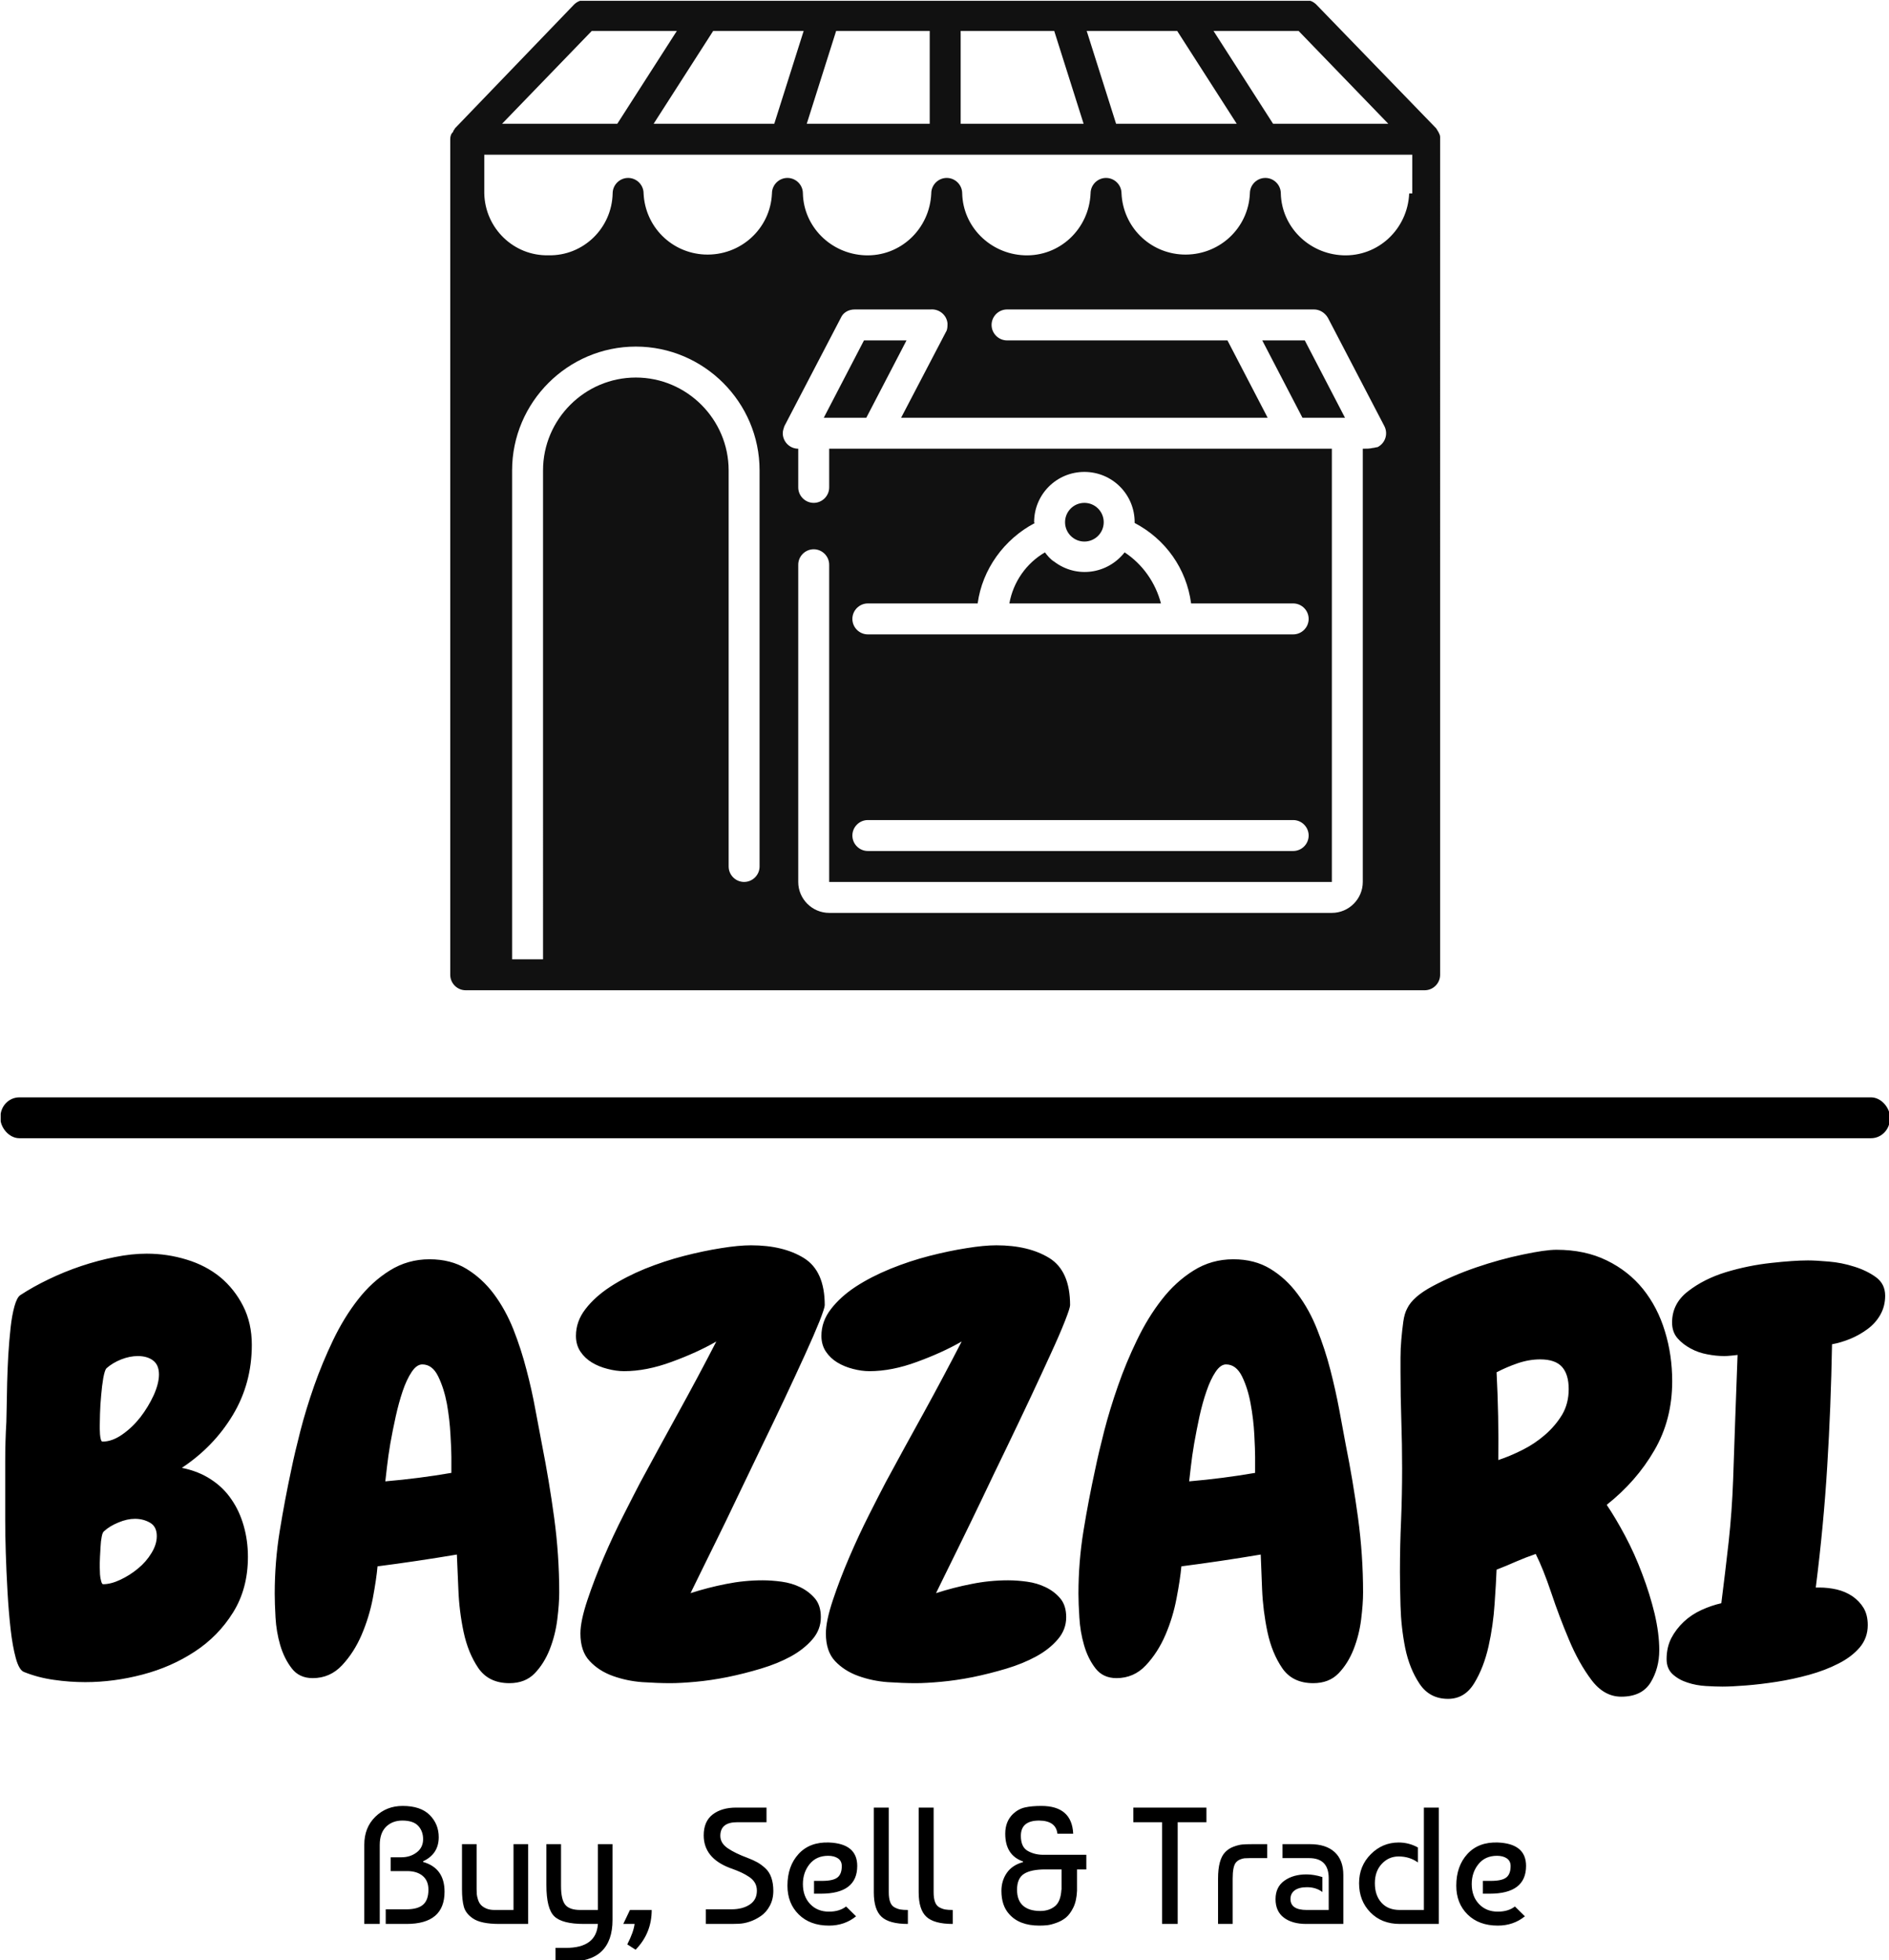 <svg xmlns="http://www.w3.org/2000/svg" version="1.1" xmlns:xlink="http://www.w3.org/1999/xlink" xmlns:svgjs="http://svgjs.dev/svgjs" width="1500" height="1556" viewBox="0 0 1500 1556"><g transform="matrix(1,0,0,1,0.537,0.63)"><svg viewBox="0 0 238 247" data-background-color="#ffffff" preserveAspectRatio="xMidYMid meet" height="1556" width="1500" xmlns="http://www.w3.org/2000/svg" xmlns:xlink="http://www.w3.org/1999/xlink"><g id="tight-bounds" transform="matrix(1,0,0,1,-0.085,-0.1)"><svg viewBox="0 0 238.171 247.2" height="247.2" width="238.171"><g><svg viewBox="0 0 397.498 412.567" height="247.2" width="238.171"><g><rect width="397.498" height="8.602" x="0" y="230.764" fill="#000000" opacity="1" stroke-width="0" stroke="transparent" fill-opacity="1" class="rect-qz-0" data-fill-palette-color="secondary" rx="1%" id="qz-0" data-palette-color="#000000"></rect></g><g transform="matrix(1,0,0,1,0.989,261.882)"><svg viewBox="0 0 395.52 150.685" height="150.685" width="395.52"><g id="textblocktransform"><svg viewBox="0 0 395.52 150.685" height="150.685" width="395.52" id="textblock"><g><svg viewBox="0 0 395.52 95.381" height="95.381" width="395.52"><g transform="matrix(1,0,0,1,0,0)"><svg width="395.52" viewBox="1.51 -37.55 164.2 39.6" height="95.381" data-palette-color="#000000"><path d="M23.05-28.86L23.05-28.86Q23.05-25.49 21.39-22.73 19.73-19.97 16.94-18.12L16.94-18.12Q18.41-17.82 19.48-17.11 20.56-16.41 21.26-15.38 21.97-14.36 22.34-13.06 22.71-11.77 22.71-10.35L22.71-10.35Q22.71-7.57 21.41-5.49 20.12-3.42 18.07-2.08 16.02-0.73 13.5-0.07 10.99 0.59 8.5 0.59L8.5 0.59Q7.13 0.59 5.76 0.39 4.39 0.2 3.17-0.29L3.17-0.29Q2.73-0.44 2.44-1.49 2.15-2.54 1.98-4.05 1.81-5.57 1.71-7.32 1.61-9.08 1.56-10.69 1.51-12.3 1.51-13.53 1.51-14.75 1.51-15.23L1.51-15.23Q1.51-16.94 1.51-18.68 1.51-20.41 1.61-22.12L1.61-22.12Q1.61-22.56 1.64-23.49 1.66-24.41 1.68-25.56 1.71-26.71 1.78-27.98 1.86-29.25 1.98-30.35 2.1-31.45 2.32-32.23 2.54-33.01 2.83-33.2L2.83-33.2Q3.96-33.94 5.32-34.59 6.69-35.25 8.15-35.74 9.62-36.23 11.08-36.52 12.55-36.82 13.87-36.82L13.87-36.82Q15.67-36.82 17.36-36.3 19.04-35.79 20.29-34.77 21.53-33.74 22.29-32.25 23.05-30.76 23.05-28.86ZM14.94-26.27L14.94-26.27Q14.94-27.1 14.43-27.49 13.92-27.88 13.09-27.88L13.09-27.88Q12.4-27.88 11.65-27.59 10.89-27.29 10.35-26.81L10.35-26.81Q10.21-26.66 10.08-25.98 9.96-25.29 9.89-24.44 9.81-23.58 9.79-22.83 9.77-22.07 9.77-21.83L9.77-21.83Q9.77-21.73 9.77-21.51 9.77-21.29 9.79-21.04 9.81-20.8 9.86-20.61 9.91-20.41 10.01-20.41L10.01-20.41Q10.84-20.41 11.72-21.02 12.6-21.63 13.31-22.53 14.01-23.44 14.48-24.46 14.94-25.49 14.94-26.27ZM14.75-12.16L14.75-12.16Q14.75-12.99 14.16-13.33 13.57-13.67 12.84-13.67L12.84-13.67Q12.16-13.67 11.4-13.35 10.64-13.04 10.16-12.6L10.16-12.6Q10.01-12.5 9.94-12.11 9.86-11.72 9.84-11.25 9.81-10.79 9.79-10.38 9.77-9.96 9.77-9.81L9.77-9.81Q9.77-9.72 9.77-9.42 9.77-9.13 9.79-8.81 9.81-8.5 9.89-8.23 9.96-7.96 10.06-7.96L10.06-7.96Q10.74-7.96 11.57-8.35 12.4-8.74 13.11-9.33 13.82-9.91 14.28-10.67 14.75-11.43 14.75-12.16ZM49.9-7.23L49.9-7.23Q49.9-6.25 49.73-4.88 49.56-3.52 49.07-2.27 48.58-1.03 47.75-0.17 46.92 0.68 45.55 0.68L45.55 0.68Q43.75 0.68 42.84-0.63 41.94-1.95 41.55-3.78 41.16-5.62 41.09-7.52 41.01-9.42 40.96-10.55L40.96-10.55Q37.45-9.96 34.03-9.52L34.03-9.52Q33.93-8.4 33.62-6.74 33.3-5.08 32.64-3.54 31.98-2 30.93-0.88 29.88 0.24 28.37 0.24L28.37 0.24Q27.19 0.24 26.54-0.61 25.88-1.46 25.53-2.64 25.19-3.81 25.12-5.05 25.05-6.3 25.05-7.13L25.05-7.13Q25.05-9.91 25.49-12.62 25.93-15.33 26.51-18.02L26.51-18.02Q26.8-19.43 27.29-21.34 27.78-23.24 28.49-25.27 29.2-27.29 30.15-29.27 31.1-31.25 32.32-32.81 33.54-34.38 35.1-35.35 36.67-36.33 38.57-36.33L38.57-36.33Q40.43-36.33 41.79-35.5 43.16-34.67 44.19-33.3 45.21-31.93 45.9-30.2 46.58-28.47 47.04-26.68 47.51-24.9 47.82-23.19 48.14-21.48 48.39-20.17L48.39-20.17Q49.02-16.99 49.46-13.75 49.9-10.5 49.9-7.23ZM40.48-17.68L40.48-19.09Q40.48-19.68 40.4-21.02 40.33-22.36 40.09-23.71 39.84-25.05 39.33-26.1 38.82-27.15 37.94-27.15L37.94-27.15Q37.45-27.15 37.01-26.49 36.57-25.83 36.23-24.83 35.89-23.83 35.62-22.61 35.35-21.39 35.15-20.26 34.96-19.14 34.86-18.24 34.76-17.33 34.71-16.94L34.71-16.94Q37.64-17.19 40.48-17.68L40.48-17.68ZM73.09-32.32L73.09-32.32Q73.09-32.08 72.63-30.91 72.16-29.74 71.38-28.03 70.6-26.32 69.6-24.19 68.6-22.07 67.52-19.85 66.45-17.63 65.42-15.48 64.4-13.33 63.54-11.6 62.69-9.86 62.1-8.67 61.52-7.47 61.37-7.18L61.37-7.18Q62.89-7.67 64.47-7.98 66.06-8.3 67.67-8.3L67.67-8.3Q68.45-8.3 69.33-8.18 70.21-8.06 70.97-7.69 71.72-7.32 72.24-6.71 72.75-6.1 72.75-5.08L72.75-5.08Q72.75-4 72.02-3.15 71.28-2.29 70.14-1.66 68.99-1.03 67.52-0.59 66.06-0.15 64.59 0.15 63.13 0.44 61.81 0.56 60.49 0.68 59.61 0.68L59.61 0.68Q58.49 0.68 57.15 0.59 55.81 0.49 54.58 0.05 53.36-0.39 52.56-1.25 51.75-2.1 51.75-3.66L51.75-3.66Q51.75-4.74 52.36-6.57 52.97-8.4 53.8-10.33 54.63-12.26 55.54-14.04 56.44-15.82 56.98-16.85L56.98-16.85Q58.64-19.92 60.32-22.97 62.01-26.03 63.62-29.15L63.62-29.15Q61.91-28.17 59.71-27.37 57.51-26.56 55.56-26.56L55.56-26.56Q54.88-26.56 54.12-26.76 53.36-26.95 52.75-27.32 52.14-27.69 51.75-28.27 51.36-28.86 51.36-29.64L51.36-29.64Q51.36-30.91 52.19-31.98 53.02-33.06 54.37-33.94 55.71-34.81 57.39-35.5 59.08-36.18 60.79-36.62 62.5-37.06 64.03-37.3 65.57-37.55 66.65-37.55L66.65-37.55Q69.48-37.55 71.28-36.43 73.09-35.3 73.09-32.32ZM94.52-32.32L94.52-32.32Q94.52-32.08 94.06-30.91 93.6-29.74 92.81-28.03 92.03-26.32 91.03-24.19 90.03-22.07 88.96-19.85 87.88-17.63 86.86-15.48 85.83-13.33 84.98-11.6 84.12-9.86 83.54-8.67 82.95-7.47 82.81-7.18L82.81-7.18Q84.32-7.67 85.91-7.98 87.49-8.3 89.1-8.3L89.1-8.3Q89.89-8.3 90.76-8.18 91.64-8.06 92.4-7.69 93.16-7.32 93.67-6.71 94.18-6.1 94.18-5.08L94.18-5.08Q94.18-4 93.45-3.15 92.72-2.29 91.57-1.66 90.42-1.03 88.96-0.59 87.49-0.15 86.03 0.15 84.56 0.44 83.24 0.56 81.93 0.68 81.05 0.68L81.05 0.68Q79.92 0.68 78.58 0.59 77.24 0.49 76.02 0.05 74.8-0.39 73.99-1.25 73.19-2.1 73.19-3.66L73.19-3.66Q73.19-4.74 73.8-6.57 74.41-8.4 75.24-10.33 76.07-12.26 76.97-14.04 77.87-15.82 78.41-16.85L78.41-16.85Q80.07-19.92 81.76-22.97 83.44-26.03 85.05-29.15L85.05-29.15Q83.34-28.17 81.14-27.37 78.95-26.56 76.99-26.56L76.99-26.56Q76.31-26.56 75.55-26.76 74.8-26.95 74.19-27.32 73.58-27.69 73.19-28.27 72.8-28.86 72.8-29.64L72.8-29.64Q72.8-30.91 73.63-31.98 74.46-33.06 75.8-33.94 77.14-34.81 78.83-35.5 80.51-36.18 82.22-36.62 83.93-37.06 85.47-37.3 87-37.55 88.08-37.55L88.08-37.55Q90.91-37.55 92.72-36.43 94.52-35.3 94.52-32.32ZM120.11-7.23L120.11-7.23Q120.11-6.25 119.94-4.88 119.77-3.52 119.28-2.27 118.79-1.03 117.96-0.17 117.13 0.68 115.76 0.68L115.76 0.68Q113.95 0.68 113.05-0.63 112.15-1.95 111.76-3.78 111.37-5.62 111.29-7.52 111.22-9.42 111.17-10.55L111.17-10.55Q107.66-9.96 104.24-9.52L104.24-9.52Q104.14-8.4 103.82-6.74 103.51-5.08 102.85-3.54 102.19-2 101.14-0.88 100.09 0.24 98.57 0.24L98.57 0.24Q97.4 0.24 96.74-0.61 96.08-1.46 95.74-2.64 95.4-3.81 95.33-5.05 95.25-6.3 95.25-7.13L95.25-7.13Q95.25-9.91 95.69-12.62 96.13-15.33 96.72-18.02L96.72-18.02Q97.01-19.43 97.5-21.34 97.99-23.24 98.7-25.27 99.4-27.29 100.36-29.27 101.31-31.25 102.53-32.81 103.75-34.38 105.31-35.35 106.87-36.33 108.78-36.33L108.78-36.33Q110.63-36.33 112-35.5 113.37-34.67 114.39-33.3 115.42-31.93 116.1-30.2 116.79-28.47 117.25-26.68 117.71-24.9 118.03-23.19 118.35-21.48 118.59-20.17L118.59-20.17Q119.23-16.99 119.67-13.75 120.11-10.5 120.11-7.23ZM110.68-17.68L110.68-19.09Q110.68-19.68 110.61-21.02 110.54-22.36 110.29-23.71 110.05-25.05 109.54-26.1 109.02-27.15 108.14-27.15L108.14-27.15Q107.66-27.15 107.22-26.49 106.78-25.83 106.44-24.83 106.09-23.83 105.82-22.61 105.56-21.39 105.36-20.26 105.17-19.14 105.07-18.24 104.97-17.33 104.92-16.94L104.92-16.94Q107.85-17.19 110.68-17.68L110.68-17.68ZM147.11-25.68L147.11-25.68Q147.11-22.31 145.54-19.63 143.98-16.94 141.39-14.89L141.39-14.89Q142.18-13.72 143.01-12.16 143.84-10.6 144.49-8.86 145.15-7.13 145.57-5.4 145.98-3.66 145.98-2.2L145.98-2.2Q145.98-0.63 145.23 0.61 144.47 1.86 142.66 1.86L142.66 1.86Q141.15 1.86 140.05 0.39 138.95-1.07 138.1-3.1 137.24-5.13 136.54-7.23 135.83-9.33 135.19-10.6L135.19-10.6Q134.31-10.3 133.48-9.94 132.65-9.57 131.77-9.23L131.77-9.23Q131.73-8.15 131.6-6.27 131.48-4.39 131.07-2.54 130.65-0.68 129.82 0.68 128.99 2.05 127.53 2.05L127.53 2.05Q125.92 2.05 125.04 0.73 124.16-0.59 123.79-2.39 123.43-4.2 123.38-6.08 123.33-7.96 123.33-9.03L123.33-9.03Q123.33-11.33 123.43-13.55 123.52-15.77 123.52-18.07L123.52-18.07Q123.52-20.17 123.45-22.27 123.38-24.37 123.38-26.51L123.38-26.51Q123.38-27 123.38-27.76 123.38-28.52 123.45-29.32 123.52-30.13 123.62-30.86 123.72-31.59 123.96-32.03L123.96-32.03Q124.45-33.06 126.18-33.98 127.92-34.91 129.99-35.62 132.07-36.33 134.05-36.74 136.02-37.16 137-37.16L137-37.16Q139.49-37.16 141.39-36.23 143.3-35.3 144.57-33.72 145.84-32.13 146.47-30.05 147.11-27.98 147.11-25.68ZM138.07-25L138.07-25Q138.07-26.27 137.49-26.93 136.9-27.59 135.58-27.59L135.58-27.59Q134.61-27.59 133.61-27.25 132.6-26.9 131.77-26.46L131.77-26.46Q131.97-22.61 131.92-18.8L131.92-18.8Q132.95-19.14 134.02-19.68 135.09-20.21 136-21 136.9-21.78 137.49-22.75 138.07-23.73 138.07-25ZM165.71-33.15L165.71-33.15Q165.71-32.23 165.29-31.49 164.88-30.76 164.19-30.25 163.51-29.74 162.68-29.39 161.85-29.05 161.07-28.91L161.07-28.91Q160.97-23.39 160.65-18.26 160.34-13.13 159.65-7.67L159.65-7.67 159.95-7.67Q160.73-7.67 161.48-7.5 162.24-7.32 162.85-6.91 163.46-6.49 163.83-5.88 164.19-5.27 164.19-4.39L164.19-4.39Q164.19-3.27 163.49-2.44 162.78-1.61 161.63-1.03 160.48-0.44 159.07-0.05 157.65 0.34 156.24 0.56 154.82 0.78 153.55 0.88 152.28 0.98 151.5 0.98L151.5 0.98Q150.91 0.98 150.06 0.93 149.2 0.88 148.45 0.63 147.69 0.39 147.15-0.1 146.62-0.59 146.62-1.42L146.62-1.42Q146.62-2.44 147.03-3.25 147.45-4.05 148.13-4.69 148.81-5.32 149.67-5.71 150.52-6.1 151.4-6.3L151.4-6.3Q151.74-8.98 152.04-11.65 152.33-14.31 152.43-17.04L152.43-17.04Q152.52-19.82 152.62-22.53 152.72-25.24 152.82-27.98L152.82-27.98Q152.48-27.93 152.18-27.91 151.89-27.88 151.65-27.88L151.65-27.88Q150.96-27.88 150.18-28.03 149.4-28.17 148.72-28.54 148.03-28.91 147.57-29.44 147.1-29.98 147.1-30.81L147.1-30.81Q147.1-32.47 148.5-33.54 149.89-34.62 151.82-35.21 153.74-35.79 155.75-36.01 157.75-36.23 158.97-36.23L158.97-36.23Q159.65-36.23 160.78-36.13 161.9-36.04 163-35.69 164.1-35.35 164.9-34.77 165.71-34.18 165.71-33.15Z" opacity="1" transform="matrix(1,0,0,1,0,0)" fill="#000000" class="wordmark-text-0" data-fill-palette-color="primary" id="text-0"></path></svg></g></svg></g><g transform="matrix(1,0,0,1,75.544,117.898)"><svg viewBox="0 0 244.431 32.787" height="32.787" width="244.431"><g transform="matrix(1,0,0,1,0,0)"><svg width="244.431" viewBox="3.25 -35.5 349.61 46.9" height="32.787" data-palette-color="#000000"><path d="M7.9-23.75L7.9 0 3.25 0 3.25-23.85Q3.25-29 6.58-32.25 9.9-35.5 14.8-35.5L14.8-35.5Q20.2-35.5 22.93-32.77 25.65-30.05 25.65-26.1L25.65-26.1Q25.65-21.05 20.95-18.85L20.95-18.85 20.95-18.65Q27.4-16.8 27.4-9.7L27.4-9.7Q27.4 0 15.95 0L15.95 0 9.7 0 9.7-4.4 15.9-4.4Q19.35-4.4 20.95-5.8 22.55-7.2 22.55-10.3L22.55-10.3Q22.55-13 20.83-14.45 19.1-15.9 16.15-15.9L16.15-15.9 11.2-15.9 11.2-20.05 14.4-20.05Q17.1-20.05 19.03-21.53 20.95-23 20.95-25.5L20.95-25.5Q20.95-27.9 19.48-29.5 18-31.1 14.7-31.1L14.7-31.1Q11.7-31.1 9.8-29.23 7.9-27.35 7.9-23.75L7.9-23.75ZM52.55-24L52.55 0 43.9 0Q38.35 0 35.95-1.65L35.95-1.65Q33.8-3.1 33.22-5.13 32.65-7.15 32.65-10.45L32.65-10.45 32.65-24 37.05-24 37.05-10.5Q37.05-9.6 37.1-8.97 37.15-8.35 37.45-7.38 37.75-6.4 38.3-5.78 38.85-5.15 39.9-4.67 40.95-4.2 42.45-4.2L42.45-4.2 48.15-4.2 48.15-24 52.55-24ZM58.05-11.65L58.05-24 62.45-24 62.45-11.45Q62.45-7.4 63.7-5.8 64.95-4.2 68.3-4.2L68.3-4.2 73.55-4.2 73.55-24 77.95-24 77.95-1.2Q77.95 5.05 74.67 8.22 71.4 11.4 64.39 11.4L64.39 11.4 60.8 11.4 60.8 7.2 63.95 7.2Q73.09 7.2 73.55 0L73.55 0 69.34 0Q62.8 0 60.42-2.3 58.05-4.6 58.05-11.65L58.05-11.65ZM84.89 7.75L84.89 7.75 82.39 6.15Q84.29 2.45 84.59 0L84.59 0 81.19 0 83.19-4.2 89.74-4.2Q89.74 2.8 84.89 7.75ZM115.14-35L124.29-35 124.29-30.6 115.44-30.6Q110.39-30.6 110.39-26.5L110.39-26.5Q110.39-24.3 112.61-22.78 114.84-21.25 118.64-19.85L118.64-19.85Q120.34-19.2 121.54-18.53 122.74-17.85 123.94-16.75 125.14-15.65 125.74-13.93 126.34-12.2 126.34-9.95L126.34-9.95Q126.34-7.45 125.29-5.48 124.24-3.5 122.59-2.38 120.94-1.25 119.21-0.68 117.49-0.1 115.84-0.05L115.84-0.05Q115.14 0 113.84 0L113.84 0 106.04 0 106.04-4.4 113.69-4.4Q117.09-4.4 119.24-5.83 121.39-7.25 121.39-10L121.39-10Q121.39-11.35 120.79-12.38 120.19-13.4 119.06-14.15 117.94-14.9 116.76-15.45 115.59-16 113.94-16.6L113.94-16.6Q113.49-16.75 113.24-16.85L113.24-16.85Q105.39-19.85 105.39-26.65L105.39-26.65Q105.39-30.85 108.09-32.93 110.79-35 115.14-35L115.14-35ZM143.09-24.5L143.09-24.5Q151.59-24.15 151.59-17.45L151.59-17.45Q151.59-9.1 140.64-9.1L140.64-9.1 138.59-9.1 138.59-12.95 140.99-12.95Q144.34-12.95 145.64-13.98 146.94-15 146.94-17.4L146.94-17.4Q146.94-18.95 145.79-19.73 144.64-20.5 142.84-20.5L142.84-20.5Q139.29-20.5 137.26-18 135.24-15.5 135.24-12L135.24-12Q135.24-8.3 137.41-6 139.59-3.7 143.09-3.7L143.09-3.7Q146.24-3.7 148.24-5.25L148.24-5.25 151.24-2.3Q147.79 0.5 143.09 0.5L143.09 0.5Q137.39 0.5 133.99-2.85 130.59-6.2 130.59-11.5L130.59-11.5Q130.59-17.4 133.94-21.05 137.29-24.7 143.09-24.5ZM156.58-9.5L156.58-9.5 156.58-35 161.08-35 161.08-9.5Q161.08-7.7 161.51-6.58 161.93-5.45 162.83-4.98 163.73-4.5 164.58-4.35 165.43-4.2 166.83-4.2L166.83-4.2 166.83 0Q161.23 0 158.91-2.15 156.58-4.3 156.58-9.5ZM170.08-9.5L170.08-9.5 170.08-35 174.58-35 174.58-9.5Q174.58-7.7 175.01-6.58 175.43-5.45 176.33-4.98 177.23-4.5 178.08-4.35 178.93-4.2 180.33-4.2L180.33-4.2 180.33 0Q174.73 0 172.41-2.15 170.08-4.3 170.08-9.5ZM206.98-35.5L206.98-35.5Q216.18-35.5 216.58-27.15L216.58-27.15 211.83-27.15Q211.38-31.05 206.33-31.1L206.33-31.1Q200.83-31.1 200.83-26.5L200.83-26.5Q200.83-23.15 202.88-21.98 204.93-20.8 207.58-20.8L207.58-20.8 220.53-20.8 220.53-16.4 217.73-16.4 217.73-9.95Q217.58-6.85 216.6-4.9 215.63-2.95 214.43-1.95 213.23-0.95 211.58-0.35 209.93 0.25 208.78 0.38 207.63 0.5 206.38 0.5L206.38 0.5Q200.33 0.5 197.28-3L197.28-3Q194.98-5.55 194.98-9.95L194.98-9.95Q194.98-13 196.6-15.35 198.23-17.7 201.48-18.6L201.48-18.6 201.48-18.8Q196.13-20.65 196.13-27.15L196.13-27.15Q196.13-30.85 198.48-33.1L198.48-33.1Q200.08-34.6 202.08-35.05 204.08-35.5 206.98-35.5ZM206.68-3.9L206.68-3.9Q209.28-3.9 211.05-5.3 212.83-6.7 213.03-10.3L213.03-10.3 213.08-10.3 213.08-16.4 208.18-16.4Q203.83-16.4 201.75-15.05 199.68-13.7 199.68-10.3L199.68-10.3Q199.68-7.1 201.48-5.5 203.28-3.9 206.68-3.9ZM243.32-30.6L234.67-30.6 234.67-35 256.67-35 256.67-30.6 248.02-30.6 248.02 0 243.32 0 243.32-30.6ZM264.57 0L260.17 0 260.17-13.65Q260.17-19.4 262.32-21.6L262.32-21.6Q263.37-22.7 264.87-23.25 266.37-23.8 267.49-23.9 268.62-24 270.57-24L270.57-24 274.97-24 274.97-19.8 269.67-19.8Q268.67-19.8 268.12-19.75 267.57-19.7 266.82-19.4 266.07-19.1 265.52-18.45L265.52-18.45Q264.57-17.25 264.57-13.65L264.57-13.65 264.57 0ZM291.57-14.1L291.57-14.1 291.57-9.6Q289.67-11.05 286.92-11.05L286.92-11.05Q284.57-11.05 283.27-10.13 281.97-9.2 281.97-7.5L281.97-7.5Q281.97-4.2 286.87-4.2L286.87-4.2 293.47-4.2 293.47-13.75Q293.47-19.8 287.57-19.8L287.57-19.8 279.57-19.8 279.57-24 287.82-24Q292.67-24 295.27-21.6 297.87-19.2 297.87-14.7L297.87-14.7 297.87 0 286.72 0Q282.47 0 279.97-1.9 277.47-3.8 277.47-7.45 277.47-11.1 280.12-13 282.77-14.9 286.77-14.9L286.77-14.9Q289.02-14.9 291.57-14.1ZM322.11-4.2L322.11-35 326.61-35 326.61 0 314.86 0Q309.41 0 306.01-3.48 302.61-6.95 302.61-12.25L302.61-12.25Q302.61-17.45 306.14-20.98 309.66-24.5 314.51-24.5L314.51-24.5Q317.61-24.5 320.31-23L320.31-23 320.31-18.5Q317.81-20.3 314.51-20.3L314.51-20.3Q311.51-20.3 309.44-18.07 307.36-15.85 307.36-12.25L307.36-12.25Q307.36-8.6 309.34-6.4 311.31-4.2 314.86-4.2L314.86-4.2 322.11-4.2ZM344.36-24.5L344.36-24.5Q352.86-24.15 352.86-17.45L352.86-17.45Q352.86-9.1 341.91-9.1L341.91-9.1 339.86-9.1 339.86-12.95 342.26-12.95Q345.61-12.95 346.91-13.98 348.21-15 348.21-17.4L348.21-17.4Q348.21-18.95 347.06-19.73 345.91-20.5 344.11-20.5L344.11-20.5Q340.56-20.5 338.54-18 336.51-15.5 336.51-12L336.51-12Q336.51-8.3 338.69-6 340.86-3.7 344.36-3.7L344.36-3.7Q347.51-3.7 349.51-5.25L349.51-5.25 352.51-2.3Q349.06 0.5 344.36 0.5L344.36 0.5Q338.66 0.5 335.26-2.85 331.86-6.2 331.86-11.5L331.86-11.5Q331.86-17.4 335.21-21.05 338.56-24.7 344.36-24.5Z" opacity="1" transform="matrix(1,0,0,1,0,0)" fill="#000000" class="slogan-text-1" data-fill-palette-color="secondary" id="text-1"></path></svg></g></svg></g></svg></g></svg></g><g transform="matrix(1,0,0,1,86.626,0)"><svg viewBox="0 0 224.247 208.247" height="208.247" width="224.247"><g><svg xmlns="http://www.w3.org/2000/svg" xmlns:xlink="http://www.w3.org/1999/xlink" version="1.1" x="8" y="0" viewBox="0 0 128 128" style="enable-background:new 0 0 128 128;" xml:space="preserve" height="208.247" width="208.247" class="icon-icon-0" data-fill-palette-color="accent" id="icon-0"><path d="M87.2 71.4c-2.2 2.8-6.2 3.4-9.1 1.2-0.5-0.3-0.9-0.8-1.2-1.2-2.4 1.4-4.1 3.8-4.6 6.6h19.6C91.2 75.3 89.5 72.9 87.2 71.4z" fill="#111111" data-fill-palette-color="accent"></path><path d="M128 17.7c0-0.2-0.1-0.4-0.2-0.6l0 0c-0.1-0.2-0.2-0.3-0.3-0.5l0 0L112 0.6c-0.4-0.4-0.9-0.6-1.4-0.6H17.4c-0.5 0-1 0.2-1.4 0.6l-15.4 16c0 0.1-0.1 0.1-0.1 0.2l-0.1 0.1V17C0.1 17.3 0 17.6 0 18v108c0 1.1 0.9 2 2 2h124c1.1 0 2-0.9 2-2V18C128 17.9 128 17.8 128 17.7L128 17.7zM109.7 4l11.6 12h-14.9L98.7 4H109.7zM94 4l7.7 12H86.1L82.3 4H94zM66 4h12.1l3.8 12H66V4zM49.9 4H62v12H46.1L49.9 4zM45.7 4l-3.8 12H26.3L34 4H45.7zM18.3 4h11l-7.7 12H6.7L18.3 4zM40 112c0 1.1-0.9 2-2 2s-2-0.9-2-2V60.8c0-6.6-5.4-12-12-12s-12 5.4-12 12V124H8V60.8c0-8.8 7.2-16 16-16s16 7.2 16 16V112zM119.3 57.9c-0.4 0.1-0.8 0.1-1.3 0.1v56c0 2.2-1.8 4-4 4H49c-2.2 0-4-1.8-4-4V73c0-1.1 0.9-2 2-2s2 0.9 2 2v41h65V58H49v5c0 1.1-0.9 2-2 2s-2-0.9-2-2v-5c-1.1 0-2-0.9-2-2 0-0.3 0.1-0.6 0.2-0.9l7.3-14c0.3-0.7 1-1.1 1.8-1.1h9.8c1.1-0.1 2.1 0.7 2.2 1.8 0 0.4 0 0.8-0.2 1.1L58.3 54h47.4l-5.2-10H72c-1.1 0-2-0.9-2-2s0.9-2 2-2h39.7c0.7 0 1.4 0.4 1.8 1.1l7.3 14c0.5 1 0.1 2.2-0.9 2.7C119.7 57.8 119.5 57.9 119.3 57.9zM75.5 67.5c0-3.6 2.9-6.5 6.5-6.5s6.5 2.9 6.5 6.5c0 0 0 0.1 0 0.1 4 2.1 6.7 5.9 7.3 10.4H109c1.1 0 2 0.9 2 2s-0.9 2-2 2H54c-1.1 0-2-0.9-2-2s0.9-2 2-2h14.2c0.6-4.4 3.4-8.3 7.4-10.4C75.5 67.6 75.5 67.5 75.5 67.5zM54 106h55c1.1 0 2 0.9 2 2s-0.9 2-2 2H54c-1.1 0-2-0.9-2-2S52.9 106 54 106zM124 25c-0.2 4.6-4 8.2-8.6 8-4.4-0.2-7.9-3.7-8-8 0-1.1-0.9-2-2-2s-2 0.9-2 2c-0.2 4.6-4.1 8.1-8.7 7.9-4.3-0.2-7.7-3.6-7.9-7.9 0-1.1-0.9-2-2-2s-2 0.9-2 2c-0.2 4.6-4 8.2-8.6 8-4.4-0.2-7.9-3.7-8-8 0-1.1-0.9-2-2-2s-2 0.9-2 2c-0.2 4.6-4 8.2-8.6 8-4.4-0.2-7.9-3.7-8-8 0-1.1-0.9-2-2-2s-2 0.9-2 2c-0.2 4.6-4.1 8.1-8.7 7.9-4.3-0.2-7.7-3.6-7.9-7.9 0-1.1-0.9-2-2-2s-2 0.9-2 2c-0.1 4.5-3.8 8.1-8.3 8-4.5 0.1-8.2-3.5-8.3-8v-5h120V25z" fill="#111111" data-fill-palette-color="accent"></path><circle cx="82" cy="67.5" r="2.5" fill="#111111" data-fill-palette-color="accent"></circle><polygon points="105,44 110.2,54 115.7,54 110.5,44 " fill="#111111" data-fill-palette-color="accent"></polygon><polygon points="53.5,44 48.3,54 53.8,54 59,44 " fill="#111111" data-fill-palette-color="accent"></polygon></svg></g></svg></g><g></g></svg></g><defs></defs></svg><rect width="238.171" height="247.2" fill="none" stroke="none" visibility="hidden"></rect></g></svg></g></svg>